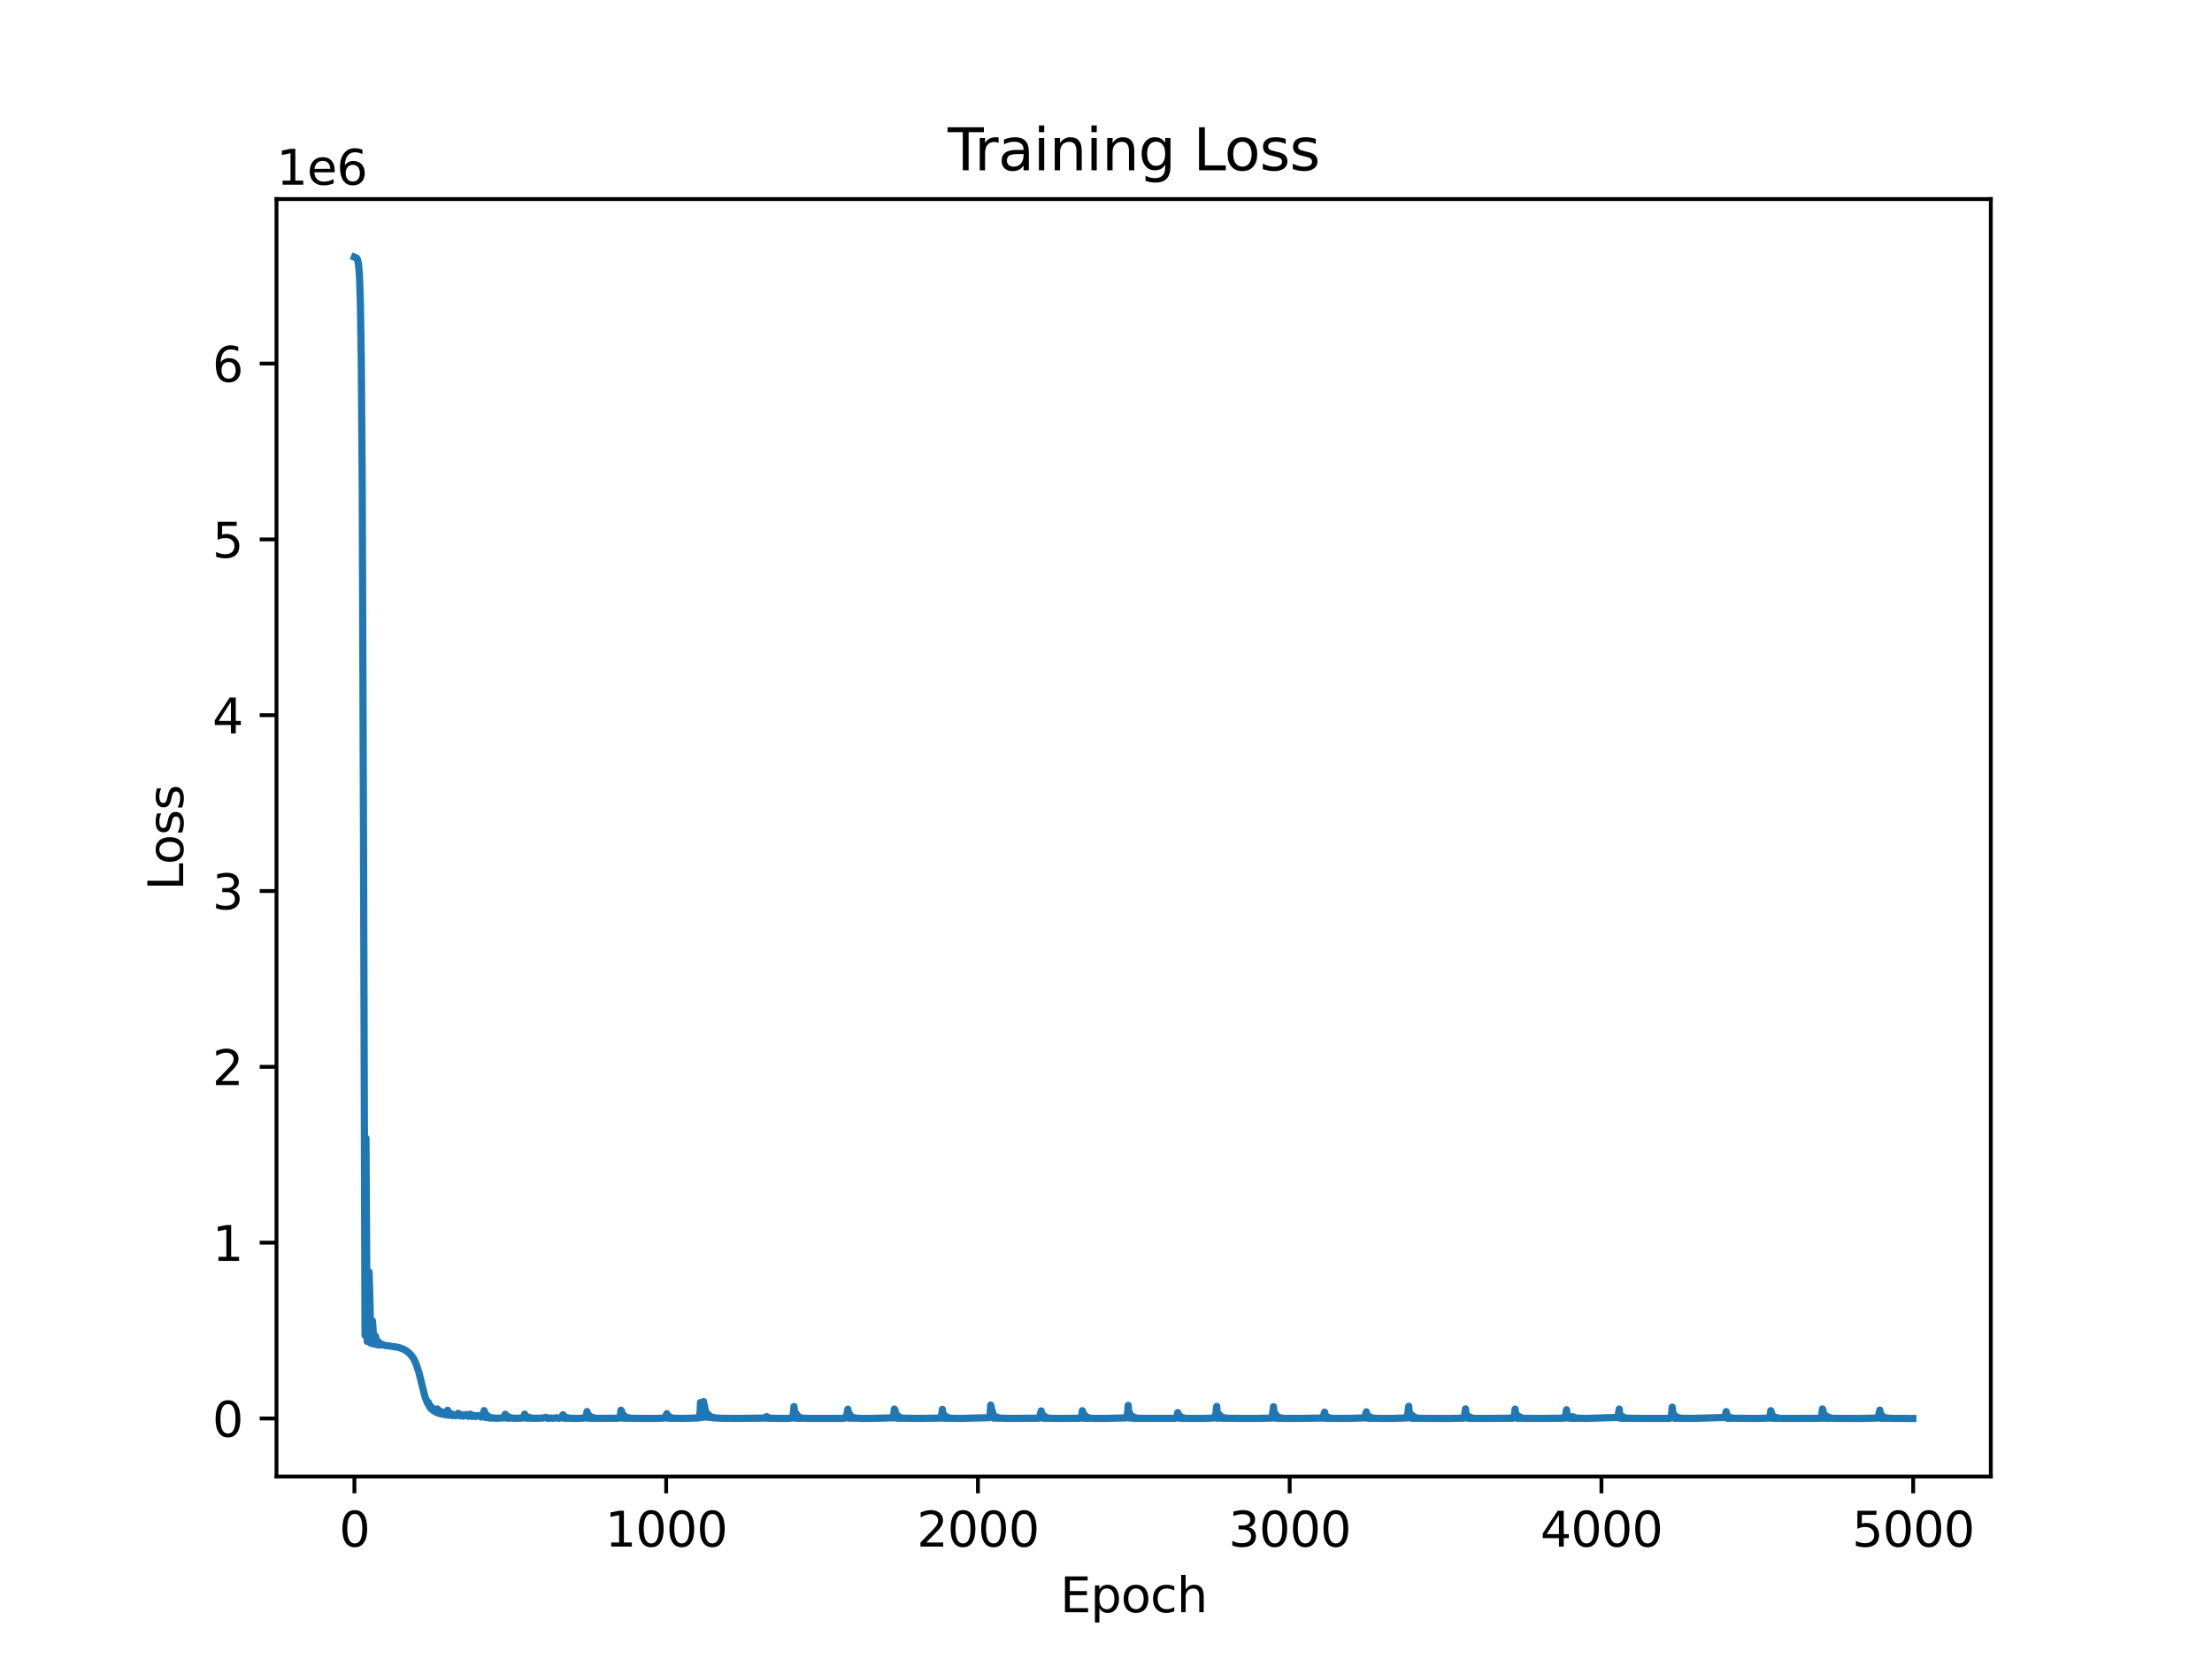 <?xml version="1.0" encoding="utf-8" standalone="no"?>
<!DOCTYPE svg PUBLIC "-//W3C//DTD SVG 1.1//EN"
  "http://www.w3.org/Graphics/SVG/1.1/DTD/svg11.dtd">
<svg xmlns:xlink="http://www.w3.org/1999/xlink" width="460.8pt" height="345.6pt" viewBox="0 0 460.8 345.6" xmlns="http://www.w3.org/2000/svg" version="1.1">
 <defs>
  <style type="text/css">*{stroke-linejoin: round; stroke-linecap: butt}</style>
 </defs>
 <g id="figure_1">
  <g id="patch_1">
   <path d="M 0 345.6 
L 460.8 345.6 
L 460.8 0 
L 0 0 
z
" style="fill: #ffffff"/>
  </g>
  <g id="axes_1">
   <g id="patch_2">
    <path d="M 57.6 307.584 
L 414.72 307.584 
L 414.72 41.472 
L 57.6 41.472 
z
" style="fill: #ffffff"/>
   </g>
   <g id="matplotlib.axis_1">
    <g id="xtick_1">
     <g id="line2d_1">
      <defs>
       <path id="meca3941440" d="M 0 0 
L 0 3.5 
" style="stroke: #000000; stroke-width: 0.8"/>
      </defs>
      <g>
       <use xlink:href="#meca3941440" x="73.833" y="307.584" style="stroke: #000000; stroke-width: 0.8"/>
      </g>
     </g>
     <g id="text_1">
      <!-- 0 -->
      <g transform="translate(70.651 322.182) scale(0.1 -0.1)">
       <defs>
        <path id="DejaVuSans-30" d="M 2034 4250 
Q 1547 4250 1301 3770 
Q 1056 3291 1056 2328 
Q 1056 1369 1301 889 
Q 1547 409 2034 409 
Q 2525 409 2770 889 
Q 3016 1369 3016 2328 
Q 3016 3291 2770 3770 
Q 2525 4250 2034 4250 
z
M 2034 4750 
Q 2819 4750 3233 4129 
Q 3647 3509 3647 2328 
Q 3647 1150 3233 529 
Q 2819 -91 2034 -91 
Q 1250 -91 836 529 
Q 422 1150 422 2328 
Q 422 3509 836 4129 
Q 1250 4750 2034 4750 
z
" transform="scale(0.016)"/>
       </defs>
       <use xlink:href="#DejaVuSans-30"/>
      </g>
     </g>
    </g>
    <g id="xtick_2">
     <g id="line2d_2">
      <g>
       <use xlink:href="#meca3941440" x="138.777" y="307.584" style="stroke: #000000; stroke-width: 0.8"/>
      </g>
     </g>
     <g id="text_2">
      <!-- 1000 -->
      <g transform="translate(126.052 322.182) scale(0.1 -0.1)">
       <defs>
        <path id="DejaVuSans-31" d="M 794 531 
L 1825 531 
L 1825 4091 
L 703 3866 
L 703 4441 
L 1819 4666 
L 2450 4666 
L 2450 531 
L 3481 531 
L 3481 0 
L 794 0 
L 794 531 
z
" transform="scale(0.016)"/>
       </defs>
       <use xlink:href="#DejaVuSans-31"/>
       <use xlink:href="#DejaVuSans-30" x="63.623"/>
       <use xlink:href="#DejaVuSans-30" x="127.246"/>
       <use xlink:href="#DejaVuSans-30" x="190.869"/>
      </g>
     </g>
    </g>
    <g id="xtick_3">
     <g id="line2d_3">
      <g>
       <use xlink:href="#meca3941440" x="203.721" y="307.584" style="stroke: #000000; stroke-width: 0.8"/>
      </g>
     </g>
     <g id="text_3">
      <!-- 2000 -->
      <g transform="translate(190.996 322.182) scale(0.1 -0.1)">
       <defs>
        <path id="DejaVuSans-32" d="M 1228 531 
L 3431 531 
L 3431 0 
L 469 0 
L 469 531 
Q 828 903 1448 1529 
Q 2069 2156 2228 2338 
Q 2531 2678 2651 2914 
Q 2772 3150 2772 3378 
Q 2772 3750 2511 3984 
Q 2250 4219 1831 4219 
Q 1534 4219 1204 4116 
Q 875 4013 500 3803 
L 500 4441 
Q 881 4594 1212 4672 
Q 1544 4750 1819 4750 
Q 2544 4750 2975 4387 
Q 3406 4025 3406 3419 
Q 3406 3131 3298 2873 
Q 3191 2616 2906 2266 
Q 2828 2175 2409 1742 
Q 1991 1309 1228 531 
z
" transform="scale(0.016)"/>
       </defs>
       <use xlink:href="#DejaVuSans-32"/>
       <use xlink:href="#DejaVuSans-30" x="63.623"/>
       <use xlink:href="#DejaVuSans-30" x="127.246"/>
       <use xlink:href="#DejaVuSans-30" x="190.869"/>
      </g>
     </g>
    </g>
    <g id="xtick_4">
     <g id="line2d_4">
      <g>
       <use xlink:href="#meca3941440" x="268.664" y="307.584" style="stroke: #000000; stroke-width: 0.8"/>
      </g>
     </g>
     <g id="text_4">
      <!-- 3000 -->
      <g transform="translate(255.939 322.182) scale(0.1 -0.1)">
       <defs>
        <path id="DejaVuSans-33" d="M 2597 2516 
Q 3050 2419 3304 2112 
Q 3559 1806 3559 1356 
Q 3559 666 3084 287 
Q 2609 -91 1734 -91 
Q 1441 -91 1130 -33 
Q 819 25 488 141 
L 488 750 
Q 750 597 1062 519 
Q 1375 441 1716 441 
Q 2309 441 2620 675 
Q 2931 909 2931 1356 
Q 2931 1769 2642 2001 
Q 2353 2234 1838 2234 
L 1294 2234 
L 1294 2753 
L 1863 2753 
Q 2328 2753 2575 2939 
Q 2822 3125 2822 3475 
Q 2822 3834 2567 4026 
Q 2313 4219 1838 4219 
Q 1578 4219 1281 4162 
Q 984 4106 628 3988 
L 628 4550 
Q 988 4650 1302 4700 
Q 1616 4750 1894 4750 
Q 2613 4750 3031 4423 
Q 3450 4097 3450 3541 
Q 3450 3153 3228 2886 
Q 3006 2619 2597 2516 
z
" transform="scale(0.016)"/>
       </defs>
       <use xlink:href="#DejaVuSans-33"/>
       <use xlink:href="#DejaVuSans-30" x="63.623"/>
       <use xlink:href="#DejaVuSans-30" x="127.246"/>
       <use xlink:href="#DejaVuSans-30" x="190.869"/>
      </g>
     </g>
    </g>
    <g id="xtick_5">
     <g id="line2d_5">
      <g>
       <use xlink:href="#meca3941440" x="333.608" y="307.584" style="stroke: #000000; stroke-width: 0.8"/>
      </g>
     </g>
     <g id="text_5">
      <!-- 4000 -->
      <g transform="translate(320.883 322.182) scale(0.1 -0.1)">
       <defs>
        <path id="DejaVuSans-34" d="M 2419 4116 
L 825 1625 
L 2419 1625 
L 2419 4116 
z
M 2253 4666 
L 3047 4666 
L 3047 1625 
L 3713 1625 
L 3713 1100 
L 3047 1100 
L 3047 0 
L 2419 0 
L 2419 1100 
L 313 1100 
L 313 1709 
L 2253 4666 
z
" transform="scale(0.016)"/>
       </defs>
       <use xlink:href="#DejaVuSans-34"/>
       <use xlink:href="#DejaVuSans-30" x="63.623"/>
       <use xlink:href="#DejaVuSans-30" x="127.246"/>
       <use xlink:href="#DejaVuSans-30" x="190.869"/>
      </g>
     </g>
    </g>
    <g id="xtick_6">
     <g id="line2d_6">
      <g>
       <use xlink:href="#meca3941440" x="398.552" y="307.584" style="stroke: #000000; stroke-width: 0.8"/>
      </g>
     </g>
     <g id="text_6">
      <!-- 5000 -->
      <g transform="translate(385.827 322.182) scale(0.1 -0.1)">
       <defs>
        <path id="DejaVuSans-35" d="M 691 4666 
L 3169 4666 
L 3169 4134 
L 1269 4134 
L 1269 2991 
Q 1406 3038 1543 3061 
Q 1681 3084 1819 3084 
Q 2600 3084 3056 2656 
Q 3513 2228 3513 1497 
Q 3513 744 3044 326 
Q 2575 -91 1722 -91 
Q 1428 -91 1123 -41 
Q 819 9 494 109 
L 494 744 
Q 775 591 1075 516 
Q 1375 441 1709 441 
Q 2250 441 2565 725 
Q 2881 1009 2881 1497 
Q 2881 1984 2565 2268 
Q 2250 2553 1709 2553 
Q 1456 2553 1204 2497 
Q 953 2441 691 2322 
L 691 4666 
z
" transform="scale(0.016)"/>
       </defs>
       <use xlink:href="#DejaVuSans-35"/>
       <use xlink:href="#DejaVuSans-30" x="63.623"/>
       <use xlink:href="#DejaVuSans-30" x="127.246"/>
       <use xlink:href="#DejaVuSans-30" x="190.869"/>
      </g>
     </g>
    </g>
    <g id="text_7">
     <!-- Epoch -->
     <g transform="translate(220.849 335.861) scale(0.1 -0.1)">
      <defs>
       <path id="DejaVuSans-45" d="M 628 4666 
L 3578 4666 
L 3578 4134 
L 1259 4134 
L 1259 2753 
L 3481 2753 
L 3481 2222 
L 1259 2222 
L 1259 531 
L 3634 531 
L 3634 0 
L 628 0 
L 628 4666 
z
" transform="scale(0.016)"/>
       <path id="DejaVuSans-70" d="M 1159 525 
L 1159 -1331 
L 581 -1331 
L 581 3500 
L 1159 3500 
L 1159 2969 
Q 1341 3281 1617 3432 
Q 1894 3584 2278 3584 
Q 2916 3584 3314 3078 
Q 3713 2572 3713 1747 
Q 3713 922 3314 415 
Q 2916 -91 2278 -91 
Q 1894 -91 1617 61 
Q 1341 213 1159 525 
z
M 3116 1747 
Q 3116 2381 2855 2742 
Q 2594 3103 2138 3103 
Q 1681 3103 1420 2742 
Q 1159 2381 1159 1747 
Q 1159 1113 1420 752 
Q 1681 391 2138 391 
Q 2594 391 2855 752 
Q 3116 1113 3116 1747 
z
" transform="scale(0.016)"/>
       <path id="DejaVuSans-6f" d="M 1959 3097 
Q 1497 3097 1228 2736 
Q 959 2375 959 1747 
Q 959 1119 1226 758 
Q 1494 397 1959 397 
Q 2419 397 2687 759 
Q 2956 1122 2956 1747 
Q 2956 2369 2687 2733 
Q 2419 3097 1959 3097 
z
M 1959 3584 
Q 2709 3584 3137 3096 
Q 3566 2609 3566 1747 
Q 3566 888 3137 398 
Q 2709 -91 1959 -91 
Q 1206 -91 779 398 
Q 353 888 353 1747 
Q 353 2609 779 3096 
Q 1206 3584 1959 3584 
z
" transform="scale(0.016)"/>
       <path id="DejaVuSans-63" d="M 3122 3366 
L 3122 2828 
Q 2878 2963 2633 3030 
Q 2388 3097 2138 3097 
Q 1578 3097 1268 2742 
Q 959 2388 959 1747 
Q 959 1106 1268 751 
Q 1578 397 2138 397 
Q 2388 397 2633 464 
Q 2878 531 3122 666 
L 3122 134 
Q 2881 22 2623 -34 
Q 2366 -91 2075 -91 
Q 1284 -91 818 406 
Q 353 903 353 1747 
Q 353 2603 823 3093 
Q 1294 3584 2113 3584 
Q 2378 3584 2631 3529 
Q 2884 3475 3122 3366 
z
" transform="scale(0.016)"/>
       <path id="DejaVuSans-68" d="M 3513 2113 
L 3513 0 
L 2938 0 
L 2938 2094 
Q 2938 2591 2744 2837 
Q 2550 3084 2163 3084 
Q 1697 3084 1428 2787 
Q 1159 2491 1159 1978 
L 1159 0 
L 581 0 
L 581 4863 
L 1159 4863 
L 1159 2956 
Q 1366 3272 1645 3428 
Q 1925 3584 2291 3584 
Q 2894 3584 3203 3211 
Q 3513 2838 3513 2113 
z
" transform="scale(0.016)"/>
      </defs>
      <use xlink:href="#DejaVuSans-45"/>
      <use xlink:href="#DejaVuSans-70" x="63.184"/>
      <use xlink:href="#DejaVuSans-6f" x="126.66"/>
      <use xlink:href="#DejaVuSans-63" x="187.842"/>
      <use xlink:href="#DejaVuSans-68" x="242.822"/>
     </g>
    </g>
   </g>
   <g id="matplotlib.axis_2">
    <g id="ytick_1">
     <g id="line2d_7">
      <defs>
       <path id="mfaf2226776" d="M 0 0 
L -3.5 0 
" style="stroke: #000000; stroke-width: 0.8"/>
      </defs>
      <g>
       <use xlink:href="#mfaf2226776" x="57.6" y="295.491" style="stroke: #000000; stroke-width: 0.8"/>
      </g>
     </g>
     <g id="text_8">
      <!-- 0 -->
      <g transform="translate(44.237 299.29) scale(0.1 -0.1)">
       <use xlink:href="#DejaVuSans-30"/>
      </g>
     </g>
    </g>
    <g id="ytick_2">
     <g id="line2d_8">
      <g>
       <use xlink:href="#mfaf2226776" x="57.6" y="258.866" style="stroke: #000000; stroke-width: 0.8"/>
      </g>
     </g>
     <g id="text_9">
      <!-- 1 -->
      <g transform="translate(44.237 262.665) scale(0.1 -0.1)">
       <use xlink:href="#DejaVuSans-31"/>
      </g>
     </g>
    </g>
    <g id="ytick_3">
     <g id="line2d_9">
      <g>
       <use xlink:href="#mfaf2226776" x="57.6" y="222.24" style="stroke: #000000; stroke-width: 0.8"/>
      </g>
     </g>
     <g id="text_10">
      <!-- 2 -->
      <g transform="translate(44.237 226.039) scale(0.1 -0.1)">
       <use xlink:href="#DejaVuSans-32"/>
      </g>
     </g>
    </g>
    <g id="ytick_4">
     <g id="line2d_10">
      <g>
       <use xlink:href="#mfaf2226776" x="57.6" y="185.615" style="stroke: #000000; stroke-width: 0.8"/>
      </g>
     </g>
     <g id="text_11">
      <!-- 3 -->
      <g transform="translate(44.237 189.414) scale(0.1 -0.1)">
       <use xlink:href="#DejaVuSans-33"/>
      </g>
     </g>
    </g>
    <g id="ytick_5">
     <g id="line2d_11">
      <g>
       <use xlink:href="#mfaf2226776" x="57.6" y="148.99" style="stroke: #000000; stroke-width: 0.8"/>
      </g>
     </g>
     <g id="text_12">
      <!-- 4 -->
      <g transform="translate(44.237 152.789) scale(0.1 -0.1)">
       <use xlink:href="#DejaVuSans-34"/>
      </g>
     </g>
    </g>
    <g id="ytick_6">
     <g id="line2d_12">
      <g>
       <use xlink:href="#mfaf2226776" x="57.6" y="112.364" style="stroke: #000000; stroke-width: 0.8"/>
      </g>
     </g>
     <g id="text_13">
      <!-- 5 -->
      <g transform="translate(44.237 116.164) scale(0.1 -0.1)">
       <use xlink:href="#DejaVuSans-35"/>
      </g>
     </g>
    </g>
    <g id="ytick_7">
     <g id="line2d_13">
      <g>
       <use xlink:href="#mfaf2226776" x="57.6" y="75.739" style="stroke: #000000; stroke-width: 0.8"/>
      </g>
     </g>
     <g id="text_14">
      <!-- 6 -->
      <g transform="translate(44.237 79.538) scale(0.1 -0.1)">
       <defs>
        <path id="DejaVuSans-36" d="M 2113 2584 
Q 1688 2584 1439 2293 
Q 1191 2003 1191 1497 
Q 1191 994 1439 701 
Q 1688 409 2113 409 
Q 2538 409 2786 701 
Q 3034 994 3034 1497 
Q 3034 2003 2786 2293 
Q 2538 2584 2113 2584 
z
M 3366 4563 
L 3366 3988 
Q 3128 4100 2886 4159 
Q 2644 4219 2406 4219 
Q 1781 4219 1451 3797 
Q 1122 3375 1075 2522 
Q 1259 2794 1537 2939 
Q 1816 3084 2150 3084 
Q 2853 3084 3261 2657 
Q 3669 2231 3669 1497 
Q 3669 778 3244 343 
Q 2819 -91 2113 -91 
Q 1303 -91 875 529 
Q 447 1150 447 2328 
Q 447 3434 972 4092 
Q 1497 4750 2381 4750 
Q 2619 4750 2861 4703 
Q 3103 4656 3366 4563 
z
" transform="scale(0.016)"/>
       </defs>
       <use xlink:href="#DejaVuSans-36"/>
      </g>
     </g>
    </g>
    <g id="text_15">
     <!-- Loss -->
     <g transform="translate(38.158 185.495) rotate(-90) scale(0.1 -0.1)">
      <defs>
       <path id="DejaVuSans-4c" d="M 628 4666 
L 1259 4666 
L 1259 531 
L 3531 531 
L 3531 0 
L 628 0 
L 628 4666 
z
" transform="scale(0.016)"/>
       <path id="DejaVuSans-73" d="M 2834 3397 
L 2834 2853 
Q 2591 2978 2328 3040 
Q 2066 3103 1784 3103 
Q 1356 3103 1142 2972 
Q 928 2841 928 2578 
Q 928 2378 1081 2264 
Q 1234 2150 1697 2047 
L 1894 2003 
Q 2506 1872 2764 1633 
Q 3022 1394 3022 966 
Q 3022 478 2636 193 
Q 2250 -91 1575 -91 
Q 1294 -91 989 -36 
Q 684 19 347 128 
L 347 722 
Q 666 556 975 473 
Q 1284 391 1588 391 
Q 1994 391 2212 530 
Q 2431 669 2431 922 
Q 2431 1156 2273 1281 
Q 2116 1406 1581 1522 
L 1381 1569 
Q 847 1681 609 1914 
Q 372 2147 372 2553 
Q 372 3047 722 3315 
Q 1072 3584 1716 3584 
Q 2034 3584 2315 3537 
Q 2597 3491 2834 3397 
z
" transform="scale(0.016)"/>
      </defs>
      <use xlink:href="#DejaVuSans-4c"/>
      <use xlink:href="#DejaVuSans-6f" x="53.963"/>
      <use xlink:href="#DejaVuSans-73" x="115.145"/>
      <use xlink:href="#DejaVuSans-73" x="167.244"/>
     </g>
    </g>
    <g id="text_16">
     <!-- 1e6 -->
     <g transform="translate(57.6 38.472) scale(0.1 -0.1)">
      <defs>
       <path id="DejaVuSans-65" d="M 3597 1894 
L 3597 1613 
L 953 1613 
Q 991 1019 1311 708 
Q 1631 397 2203 397 
Q 2534 397 2845 478 
Q 3156 559 3463 722 
L 3463 178 
Q 3153 47 2828 -22 
Q 2503 -91 2169 -91 
Q 1331 -91 842 396 
Q 353 884 353 1716 
Q 353 2575 817 3079 
Q 1281 3584 2069 3584 
Q 2775 3584 3186 3129 
Q 3597 2675 3597 1894 
z
M 3022 2063 
Q 3016 2534 2758 2815 
Q 2500 3097 2075 3097 
Q 1594 3097 1305 2825 
Q 1016 2553 972 2059 
L 3022 2063 
z
" transform="scale(0.016)"/>
      </defs>
      <use xlink:href="#DejaVuSans-31"/>
      <use xlink:href="#DejaVuSans-65" x="63.623"/>
      <use xlink:href="#DejaVuSans-36" x="125.146"/>
     </g>
    </g>
   </g>
   <g id="line2d_14">
    <path d="M 73.833 53.568 
L 74.287 53.749 
L 74.482 54.099 
L 74.677 55.014 
L 74.872 57.295 
L 75.067 62.739 
L 75.261 75.001 
L 75.456 100.748 
L 75.716 172.071 
L 76.041 278.155 
L 76.236 237.108 
L 76.495 279.453 
L 76.56 278.711 
L 76.885 264.99 
L 77.015 268.993 
L 77.275 279.85 
L 77.34 279.741 
L 77.599 275.18 
L 77.924 280.012 
L 78.184 278.335 
L 78.249 278.447 
L 78.574 280.137 
L 78.833 279.521 
L 79.158 280.219 
L 79.223 280.158 
L 79.418 279.989 
L 79.937 280.204 
L 80.197 280.295 
L 80.522 280.31 
L 82.99 280.68 
L 84.029 281.05 
L 84.873 281.544 
L 85.588 282.228 
L 86.172 283.038 
L 86.692 284.136 
L 87.276 285.959 
L 88.25 289.852 
L 88.575 291.1 
L 89.095 292.366 
L 89.159 292.272 
L 89.224 292.128 
L 89.419 292.956 
L 89.484 292.648 
L 89.549 292.82 
L 89.679 293.318 
L 89.809 293.073 
L 89.939 293.618 
L 90.004 293.539 
L 90.134 293.355 
L 90.328 293.897 
L 90.523 293.563 
L 90.783 294.183 
L 90.848 294.099 
L 91.108 293.513 
L 91.303 294.391 
L 91.368 294.327 
L 91.497 293.853 
L 91.562 293.923 
L 91.757 294.513 
L 91.952 294.082 
L 92.017 294.184 
L 92.212 294.627 
L 92.342 294.439 
L 92.537 294.222 
L 92.861 294.739 
L 92.991 294.555 
L 93.251 293.781 
L 93.446 294.813 
L 93.511 294.752 
L 93.641 294.306 
L 93.706 294.344 
L 93.9 294.836 
L 94.095 294.549 
L 94.29 294.897 
L 94.355 294.862 
L 94.55 294.703 
L 94.939 294.911 
L 95.264 294.603 
L 95.459 294.417 
L 95.849 294.951 
L 96.173 294.685 
L 96.498 295.015 
L 96.758 294.883 
L 97.148 294.655 
L 97.537 295.034 
L 97.797 294.801 
L 97.992 294.598 
L 98.122 294.722 
L 98.317 295.065 
L 98.511 294.922 
L 98.706 294.853 
L 99.031 295.094 
L 99.356 294.951 
L 99.615 294.885 
L 99.81 294.967 
L 100.2 295.18 
L 100.46 295.153 
L 100.59 294.991 
L 100.849 293.849 
L 100.914 293.969 
L 101.044 295.262 
L 101.174 294.6 
L 101.239 294.629 
L 101.369 295.302 
L 101.499 294.913 
L 101.629 295.335 
L 101.694 295.289 
L 101.759 295.115 
L 101.824 295.143 
L 101.953 295.389 
L 102.083 295.22 
L 102.148 295.293 
L 102.278 295.408 
L 102.473 295.345 
L 102.668 295.415 
L 102.863 295.386 
L 103.122 295.416 
L 103.447 295.446 
L 104.811 295.367 
L 105.006 295.117 
L 105.266 294.613 
L 105.525 295.417 
L 105.72 295.029 
L 105.98 295.444 
L 106.175 295.239 
L 106.5 295.415 
L 106.694 295.382 
L 106.954 295.443 
L 107.279 295.447 
L 107.733 295.434 
L 108.902 295.392 
L 109.097 295.159 
L 109.292 294.582 
L 109.487 295.232 
L 109.617 295.419 
L 109.747 295.089 
L 109.812 295.126 
L 110.006 295.467 
L 110.071 295.421 
L 110.266 295.261 
L 110.591 295.428 
L 110.786 295.383 
L 111.046 295.456 
L 111.37 295.45 
L 111.825 295.444 
L 112.994 295.417 
L 113.708 295.244 
L 114.098 295.468 
L 114.682 295.37 
L 115.072 295.461 
L 115.916 295.349 
L 116.436 295.47 
L 116.826 295.346 
L 117.085 295.025 
L 117.28 294.72 
L 117.54 295.465 
L 117.735 295.137 
L 117.8 295.228 
L 117.995 295.463 
L 118.189 295.317 
L 118.449 295.456 
L 118.644 295.403 
L 118.904 295.458 
L 119.229 295.469 
L 120.592 295.473 
L 121.826 295.402 
L 122.021 295.187 
L 122.216 294.56 
L 122.281 294.047 
L 122.346 294.379 
L 122.541 295.446 
L 122.606 295.207 
L 122.735 294.851 
L 122.93 295.454 
L 123.06 295.112 
L 123.125 295.171 
L 123.32 295.461 
L 123.515 295.282 
L 123.71 295.468 
L 123.904 295.392 
L 124.164 295.437 
L 124.424 295.472 
L 128.905 295.431 
L 129.1 295.259 
L 129.23 294.835 
L 129.36 293.762 
L 129.49 293.946 
L 129.62 295.405 
L 129.749 294.598 
L 129.879 295.426 
L 129.944 295.225 
L 130.009 294.859 
L 130.139 295.438 
L 130.204 295.366 
L 130.334 295.164 
L 130.464 295.426 
L 130.594 295.254 
L 130.724 295.46 
L 130.853 295.311 
L 130.918 295.38 
L 131.048 295.436 
L 131.178 295.389 
L 131.308 295.457 
L 131.503 295.443 
L 131.893 295.463 
L 132.347 295.454 
L 133.191 295.47 
L 136.828 295.477 
L 138.387 295.401 
L 138.582 295.21 
L 138.907 294.492 
L 139.166 295.433 
L 139.361 295.026 
L 139.556 295.474 
L 139.816 295.355 
L 139.946 295.468 
L 140.14 295.359 
L 140.4 295.445 
L 140.595 295.448 
L 140.855 295.443 
L 142.543 295.478 
L 145.596 295.368 
L 145.726 295.056 
L 145.856 293.934 
L 145.92 292.174 
L 145.985 292.919 
L 146.05 293.373 
L 146.115 295.245 
L 146.18 294.387 
L 146.245 293.021 
L 146.31 295.267 
L 146.44 292.63 
L 146.505 295.153 
L 146.57 291.971 
L 146.635 293.437 
L 146.7 294.089 
L 146.765 292.774 
L 146.83 295.193 
L 146.895 293.521 
L 146.96 294.967 
L 147.024 294.184 
L 147.154 294.783 
L 147.219 294.343 
L 147.284 295.2 
L 147.349 294.448 
L 147.414 295.228 
L 147.479 294.636 
L 147.544 295.082 
L 147.609 294.954 
L 147.674 294.957 
L 147.739 295.211 
L 147.804 294.917 
L 147.869 295.295 
L 147.934 294.977 
L 147.999 295.25 
L 148.064 295.146 
L 148.648 295.381 
L 148.713 295.283 
L 148.778 295.357 
L 150.142 295.445 
L 151.116 295.461 
L 153.844 295.476 
L 159.234 295.413 
L 159.689 295.106 
L 159.948 295.463 
L 160.143 295.314 
L 160.403 295.469 
L 160.663 295.445 
L 160.922 295.447 
L 161.962 295.473 
L 164.105 295.483 
L 164.949 295.415 
L 165.144 295.128 
L 165.274 294.426 
L 165.404 293.002 
L 165.469 293.707 
L 165.598 295.392 
L 165.663 295.121 
L 165.728 294.337 
L 165.793 294.631 
L 165.923 295.455 
L 166.053 294.754 
L 166.183 295.462 
L 166.248 295.331 
L 166.313 295.134 
L 166.378 295.216 
L 166.443 295.455 
L 166.508 295.374 
L 166.573 295.197 
L 166.638 295.333 
L 166.703 295.469 
L 166.767 295.397 
L 166.832 295.32 
L 166.897 295.376 
L 167.027 295.424 
L 167.157 295.409 
L 167.287 295.443 
L 167.417 295.431 
L 167.612 295.423 
L 168.001 295.473 
L 168.781 295.474 
L 175.145 295.484 
L 176.184 295.404 
L 176.314 295.201 
L 176.639 293.553 
L 176.834 295.335 
L 176.964 294.521 
L 177.094 295.457 
L 177.223 295.005 
L 177.288 295.066 
L 177.353 295.408 
L 177.418 295.395 
L 177.483 295.155 
L 177.548 295.226 
L 177.678 295.437 
L 177.808 295.271 
L 177.938 295.455 
L 178.068 295.34 
L 178.263 295.43 
L 178.392 295.409 
L 178.587 295.428 
L 178.977 295.447 
L 179.367 295.474 
L 181.51 295.478 
L 185.991 295.359 
L 186.121 295.089 
L 186.316 293.528 
L 186.445 293.724 
L 186.575 295.395 
L 186.705 294.542 
L 186.835 295.401 
L 186.9 295.342 
L 186.965 294.898 
L 187.03 294.936 
L 187.16 295.464 
L 187.225 295.339 
L 187.29 295.147 
L 187.355 295.278 
L 187.42 295.452 
L 187.485 295.42 
L 187.614 295.321 
L 187.744 295.44 
L 187.874 295.378 
L 188.004 295.462 
L 188.134 295.387 
L 188.329 295.444 
L 188.654 295.441 
L 191.251 295.478 
L 195.862 295.416 
L 196.057 295.107 
L 196.252 294.161 
L 196.317 293.593 
L 196.512 295.446 
L 196.642 294.69 
L 196.707 294.837 
L 196.836 295.47 
L 196.901 295.305 
L 196.966 295.002 
L 197.031 295.08 
L 197.161 295.471 
L 197.226 295.361 
L 197.291 295.194 
L 197.356 295.284 
L 197.486 295.454 
L 197.616 295.314 
L 197.746 295.47 
L 197.941 295.419 
L 198.07 295.45 
L 198.2 295.422 
L 198.395 295.445 
L 198.785 295.454 
L 199.239 295.473 
L 200.214 295.476 
L 206.123 295.325 
L 206.253 294.72 
L 206.383 292.709 
L 206.513 293.185 
L 206.578 295.116 
L 206.643 294.987 
L 206.708 293.882 
L 206.838 295.295 
L 206.903 294.519 
L 206.968 294.943 
L 207.033 295.425 
L 207.163 294.993 
L 207.292 295.362 
L 207.357 295.119 
L 207.422 295.22 
L 207.487 295.434 
L 207.552 295.272 
L 207.617 295.196 
L 207.682 295.405 
L 207.747 295.384 
L 207.812 295.246 
L 207.877 295.366 
L 207.942 295.44 
L 208.072 295.35 
L 208.202 295.426 
L 208.332 295.403 
L 208.461 295.42 
L 208.721 295.423 
L 209.63 295.462 
L 211.254 295.474 
L 216.32 295.437 
L 216.514 295.258 
L 216.644 294.885 
L 216.904 293.915 
L 217.099 295.399 
L 217.229 294.713 
L 217.359 295.432 
L 217.424 295.398 
L 217.554 294.99 
L 217.683 295.457 
L 217.748 295.405 
L 217.878 295.226 
L 218.008 295.467 
L 218.138 295.327 
L 218.333 295.434 
L 218.463 295.4 
L 218.593 295.463 
L 218.788 295.447 
L 219.112 295.466 
L 220.736 295.476 
L 224.957 295.45 
L 225.152 295.322 
L 225.347 294.723 
L 225.477 293.877 
L 225.542 294.111 
L 225.607 294.174 
L 225.737 295.449 
L 225.801 295.254 
L 225.931 294.77 
L 226.061 295.471 
L 226.126 295.333 
L 226.256 295.051 
L 226.386 295.474 
L 226.581 295.268 
L 226.711 295.466 
L 226.841 295.342 
L 227.035 295.435 
L 227.165 295.415 
L 227.295 295.465 
L 227.49 295.453 
L 227.88 295.474 
L 228.399 295.472 
L 229.958 295.479 
L 234.634 295.369 
L 234.764 295.073 
L 234.959 293.812 
L 235.023 292.77 
L 235.218 295.367 
L 235.283 295.095 
L 235.348 294.343 
L 235.413 294.82 
L 235.478 295.403 
L 235.543 295.294 
L 235.673 294.914 
L 235.803 295.398 
L 235.868 295.067 
L 235.933 295.118 
L 236.063 295.458 
L 236.192 295.174 
L 236.322 295.462 
L 236.452 295.322 
L 236.582 295.458 
L 236.712 295.363 
L 236.842 295.453 
L 236.972 295.416 
L 237.102 295.456 
L 237.297 295.468 
L 238.206 295.465 
L 244.83 295.462 
L 245.025 295.361 
L 245.155 295.116 
L 245.35 294.27 
L 245.415 294.438 
L 245.479 294.564 
L 245.674 295.425 
L 245.804 294.987 
L 245.869 295.105 
L 245.999 295.472 
L 246.064 295.42 
L 246.194 295.238 
L 246.389 295.476 
L 246.454 295.408 
L 246.583 295.36 
L 246.778 295.45 
L 246.973 295.455 
L 247.363 295.48 
L 248.142 295.474 
L 250.805 295.484 
L 253.013 295.38 
L 253.143 295.143 
L 253.273 294.468 
L 253.468 292.973 
L 253.597 295.44 
L 253.727 294.459 
L 253.857 295.445 
L 253.922 295.029 
L 253.987 294.647 
L 254.117 295.41 
L 254.182 295.014 
L 254.247 295.1 
L 254.377 295.401 
L 254.442 295.188 
L 254.507 295.215 
L 254.572 295.448 
L 254.637 295.369 
L 254.701 295.201 
L 254.831 295.463 
L 254.961 295.337 
L 255.091 295.455 
L 255.221 295.377 
L 255.351 295.444 
L 255.481 295.423 
L 255.676 295.421 
L 256.13 295.457 
L 256.975 295.468 
L 261.261 295.483 
L 264.833 295.417 
L 264.963 295.225 
L 265.222 293.736 
L 265.287 293.04 
L 265.482 295.412 
L 265.612 294.399 
L 265.742 295.414 
L 265.807 295.362 
L 265.937 294.879 
L 266.067 295.469 
L 266.197 295.148 
L 266.261 295.198 
L 266.391 295.441 
L 266.521 295.291 
L 266.651 295.471 
L 266.781 295.334 
L 266.911 295.472 
L 266.976 295.419 
L 267.106 295.442 
L 267.366 295.45 
L 267.69 295.476 
L 268.535 295.478 
L 270.353 295.482 
L 275.484 295.405 
L 275.678 295.089 
L 275.938 294.172 
L 276.133 295.467 
L 276.328 295.039 
L 276.458 295.466 
L 276.523 295.404 
L 276.653 295.244 
L 276.782 295.477 
L 276.847 295.415 
L 276.912 295.312 
L 276.977 295.356 
L 277.107 295.474 
L 277.302 295.43 
L 277.432 295.458 
L 277.627 295.468 
L 278.666 295.473 
L 280.744 295.483 
L 284.186 295.374 
L 284.381 294.971 
L 284.641 294.116 
L 284.835 295.432 
L 284.965 294.841 
L 285.03 295.037 
L 285.16 295.475 
L 285.29 295.13 
L 285.355 295.228 
L 285.485 295.476 
L 285.615 295.272 
L 285.68 295.343 
L 285.81 295.47 
L 285.939 295.358 
L 286.004 295.425 
L 286.134 295.451 
L 286.264 295.423 
L 286.459 295.443 
L 287.498 295.476 
L 289.901 295.483 
L 293.018 295.378 
L 293.148 295.123 
L 293.278 294.395 
L 293.473 292.952 
L 293.603 295.374 
L 293.668 295.214 
L 293.798 294.465 
L 293.928 295.372 
L 293.993 294.833 
L 294.057 294.875 
L 294.187 295.465 
L 294.317 294.944 
L 294.447 295.463 
L 294.577 295.251 
L 294.707 295.453 
L 294.837 295.319 
L 294.902 295.46 
L 294.967 295.409 
L 295.032 295.32 
L 295.162 295.461 
L 295.291 295.411 
L 295.421 295.445 
L 295.681 295.443 
L 296.201 295.456 
L 297.564 295.477 
L 301.851 295.485 
L 304.838 295.426 
L 304.968 295.282 
L 305.098 294.829 
L 305.293 293.488 
L 305.488 295.388 
L 305.553 295.368 
L 305.682 294.845 
L 305.812 295.441 
L 305.877 295.395 
L 306.007 295.144 
L 306.137 295.478 
L 306.202 295.379 
L 306.267 295.236 
L 306.332 295.325 
L 306.462 295.459 
L 306.592 295.343 
L 306.722 295.476 
L 306.916 295.446 
L 307.176 295.455 
L 307.501 295.479 
L 308.215 295.472 
L 309.449 295.482 
L 315.164 295.433 
L 315.359 295.179 
L 315.554 294.296 
L 315.619 293.546 
L 315.684 294.01 
L 315.749 294.303 
L 315.879 295.397 
L 316.009 294.787 
L 316.138 295.466 
L 316.268 294.949 
L 316.398 295.469 
L 316.463 295.354 
L 316.528 295.207 
L 316.593 295.254 
L 316.658 295.456 
L 316.723 295.417 
L 316.788 295.262 
L 316.853 295.342 
L 316.983 295.448 
L 317.113 295.368 
L 317.242 295.451 
L 317.372 295.418 
L 317.502 295.458 
L 317.697 295.472 
L 318.671 295.467 
L 320.165 295.48 
L 325.815 295.439 
L 326.01 295.244 
L 326.14 294.795 
L 326.335 293.679 
L 326.529 295.406 
L 326.594 295.382 
L 326.724 294.905 
L 326.919 295.431 
L 327.049 295.15 
L 327.179 295.465 
L 327.244 295.426 
L 327.374 295.302 
L 327.504 295.478 
L 327.633 295.118 
L 327.698 295.163 
L 327.828 295.471 
L 327.958 295.223 
L 328.088 295.472 
L 328.153 295.396 
L 328.283 295.392 
L 328.413 295.43 
L 328.543 295.419 
L 328.673 295.457 
L 328.802 295.423 
L 328.997 295.436 
L 330.296 295.48 
L 336.985 295.271 
L 337.115 294.791 
L 337.31 293.538 
L 337.505 295.428 
L 337.57 295.311 
L 337.635 294.851 
L 337.7 294.898 
L 337.83 295.471 
L 337.895 295.331 
L 337.96 295.087 
L 338.025 295.188 
L 338.154 295.47 
L 338.284 295.226 
L 338.414 295.474 
L 338.479 295.434 
L 338.609 295.364 
L 338.739 295.465 
L 338.869 295.409 
L 339.064 295.436 
L 339.648 295.446 
L 340.168 295.469 
L 347.766 295.479 
L 348.026 295.368 
L 348.156 295.023 
L 348.351 293.132 
L 348.416 293.771 
L 348.61 295.366 
L 348.74 294.709 
L 348.87 295.462 
L 348.935 295.242 
L 349 294.932 
L 349.13 295.455 
L 349.195 295.387 
L 349.325 295.192 
L 349.455 295.443 
L 349.52 295.281 
L 349.585 295.32 
L 349.714 295.464 
L 349.844 295.344 
L 349.974 295.459 
L 350.104 295.408 
L 350.234 295.465 
L 350.429 295.471 
L 351.403 295.469 
L 352.377 295.481 
L 359.261 295.283 
L 359.391 294.924 
L 359.586 294.06 
L 359.846 295.46 
L 360.04 295.063 
L 360.17 295.476 
L 360.235 295.408 
L 360.365 295.228 
L 360.495 295.478 
L 360.56 295.441 
L 360.69 295.341 
L 360.885 295.447 
L 361.015 295.414 
L 361.209 295.441 
L 361.534 295.445 
L 366.015 295.487 
L 368.483 295.408 
L 368.613 295.244 
L 368.808 294.507 
L 368.873 293.87 
L 368.938 294.121 
L 369.003 294.161 
L 369.133 295.461 
L 369.327 294.921 
L 369.457 295.45 
L 369.587 295.14 
L 369.717 295.474 
L 369.782 295.38 
L 369.847 295.217 
L 369.912 295.32 
L 370.042 295.456 
L 370.172 295.331 
L 370.302 295.473 
L 370.432 295.397 
L 370.626 295.446 
L 370.756 295.451 
L 371.081 295.477 
L 372.705 295.479 
L 379.199 295.454 
L 379.394 295.252 
L 379.524 294.638 
L 379.654 293.504 
L 379.783 293.852 
L 379.913 295.454 
L 380.043 294.676 
L 380.108 294.691 
L 380.238 295.403 
L 380.368 294.983 
L 380.498 295.476 
L 380.628 295.058 
L 380.758 295.468 
L 380.823 295.369 
L 380.887 295.276 
L 380.952 295.329 
L 381.017 295.472 
L 381.082 295.405 
L 381.147 295.304 
L 381.212 295.396 
L 381.342 295.423 
L 381.472 295.425 
L 381.602 295.43 
L 381.732 295.446 
L 382.056 295.476 
L 382.446 295.457 
L 383.225 295.476 
L 387.772 295.487 
L 391.149 295.397 
L 391.279 295.165 
L 391.603 293.752 
L 391.733 295.41 
L 391.798 295.352 
L 391.928 294.676 
L 392.058 295.472 
L 392.188 295.061 
L 392.253 295.136 
L 392.383 295.43 
L 392.447 295.224 
L 392.512 295.255 
L 392.642 295.474 
L 392.772 295.296 
L 392.902 295.478 
L 393.097 295.427 
L 393.227 295.443 
L 393.357 295.442 
L 393.552 295.436 
L 394.266 295.479 
L 395.045 295.481 
L 398.487 295.486 
L 398.487 295.486 
" clip-path="url(#p60e5df8e7b)" style="fill: none; stroke: #1f77b4; stroke-width: 1.5; stroke-linecap: square"/>
   </g>
   <g id="patch_3">
    <path d="M 57.6 307.584 
L 57.6 41.472 
" style="fill: none; stroke: #000000; stroke-width: 0.8; stroke-linejoin: miter; stroke-linecap: square"/>
   </g>
   <g id="patch_4">
    <path d="M 414.72 307.584 
L 414.72 41.472 
" style="fill: none; stroke: #000000; stroke-width: 0.8; stroke-linejoin: miter; stroke-linecap: square"/>
   </g>
   <g id="patch_5">
    <path d="M 57.6 307.584 
L 414.72 307.584 
" style="fill: none; stroke: #000000; stroke-width: 0.8; stroke-linejoin: miter; stroke-linecap: square"/>
   </g>
   <g id="patch_6">
    <path d="M 57.6 41.472 
L 414.72 41.472 
" style="fill: none; stroke: #000000; stroke-width: 0.8; stroke-linejoin: miter; stroke-linecap: square"/>
   </g>
   <g id="text_17">
    <!-- Training Loss -->
    <g transform="translate(197.422 35.472) scale(0.12 -0.12)">
     <defs>
      <path id="DejaVuSans-54" d="M -19 4666 
L 3928 4666 
L 3928 4134 
L 2272 4134 
L 2272 0 
L 1638 0 
L 1638 4134 
L -19 4134 
L -19 4666 
z
" transform="scale(0.016)"/>
      <path id="DejaVuSans-72" d="M 2631 2963 
Q 2534 3019 2420 3045 
Q 2306 3072 2169 3072 
Q 1681 3072 1420 2755 
Q 1159 2438 1159 1844 
L 1159 0 
L 581 0 
L 581 3500 
L 1159 3500 
L 1159 2956 
Q 1341 3275 1631 3429 
Q 1922 3584 2338 3584 
Q 2397 3584 2469 3576 
Q 2541 3569 2628 3553 
L 2631 2963 
z
" transform="scale(0.016)"/>
      <path id="DejaVuSans-61" d="M 2194 1759 
Q 1497 1759 1228 1600 
Q 959 1441 959 1056 
Q 959 750 1161 570 
Q 1363 391 1709 391 
Q 2188 391 2477 730 
Q 2766 1069 2766 1631 
L 2766 1759 
L 2194 1759 
z
M 3341 1997 
L 3341 0 
L 2766 0 
L 2766 531 
Q 2569 213 2275 61 
Q 1981 -91 1556 -91 
Q 1019 -91 701 211 
Q 384 513 384 1019 
Q 384 1609 779 1909 
Q 1175 2209 1959 2209 
L 2766 2209 
L 2766 2266 
Q 2766 2663 2505 2880 
Q 2244 3097 1772 3097 
Q 1472 3097 1187 3025 
Q 903 2953 641 2809 
L 641 3341 
Q 956 3463 1253 3523 
Q 1550 3584 1831 3584 
Q 2591 3584 2966 3190 
Q 3341 2797 3341 1997 
z
" transform="scale(0.016)"/>
      <path id="DejaVuSans-69" d="M 603 3500 
L 1178 3500 
L 1178 0 
L 603 0 
L 603 3500 
z
M 603 4863 
L 1178 4863 
L 1178 4134 
L 603 4134 
L 603 4863 
z
" transform="scale(0.016)"/>
      <path id="DejaVuSans-6e" d="M 3513 2113 
L 3513 0 
L 2938 0 
L 2938 2094 
Q 2938 2591 2744 2837 
Q 2550 3084 2163 3084 
Q 1697 3084 1428 2787 
Q 1159 2491 1159 1978 
L 1159 0 
L 581 0 
L 581 3500 
L 1159 3500 
L 1159 2956 
Q 1366 3272 1645 3428 
Q 1925 3584 2291 3584 
Q 2894 3584 3203 3211 
Q 3513 2838 3513 2113 
z
" transform="scale(0.016)"/>
      <path id="DejaVuSans-67" d="M 2906 1791 
Q 2906 2416 2648 2759 
Q 2391 3103 1925 3103 
Q 1463 3103 1205 2759 
Q 947 2416 947 1791 
Q 947 1169 1205 825 
Q 1463 481 1925 481 
Q 2391 481 2648 825 
Q 2906 1169 2906 1791 
z
M 3481 434 
Q 3481 -459 3084 -895 
Q 2688 -1331 1869 -1331 
Q 1566 -1331 1297 -1286 
Q 1028 -1241 775 -1147 
L 775 -588 
Q 1028 -725 1275 -790 
Q 1522 -856 1778 -856 
Q 2344 -856 2625 -561 
Q 2906 -266 2906 331 
L 2906 616 
Q 2728 306 2450 153 
Q 2172 0 1784 0 
Q 1141 0 747 490 
Q 353 981 353 1791 
Q 353 2603 747 3093 
Q 1141 3584 1784 3584 
Q 2172 3584 2450 3431 
Q 2728 3278 2906 2969 
L 2906 3500 
L 3481 3500 
L 3481 434 
z
" transform="scale(0.016)"/>
      <path id="DejaVuSans-20" transform="scale(0.016)"/>
     </defs>
     <use xlink:href="#DejaVuSans-54"/>
     <use xlink:href="#DejaVuSans-72" x="46.334"/>
     <use xlink:href="#DejaVuSans-61" x="87.447"/>
     <use xlink:href="#DejaVuSans-69" x="148.727"/>
     <use xlink:href="#DejaVuSans-6e" x="176.51"/>
     <use xlink:href="#DejaVuSans-69" x="239.889"/>
     <use xlink:href="#DejaVuSans-6e" x="267.672"/>
     <use xlink:href="#DejaVuSans-67" x="331.051"/>
     <use xlink:href="#DejaVuSans-20" x="394.527"/>
     <use xlink:href="#DejaVuSans-4c" x="426.314"/>
     <use xlink:href="#DejaVuSans-6f" x="480.277"/>
     <use xlink:href="#DejaVuSans-73" x="541.459"/>
     <use xlink:href="#DejaVuSans-73" x="593.559"/>
    </g>
   </g>
  </g>
 </g>
 <defs>
  <clipPath id="p60e5df8e7b">
   <rect x="57.6" y="41.472" width="357.12" height="266.112"/>
  </clipPath>
 </defs>
</svg>
